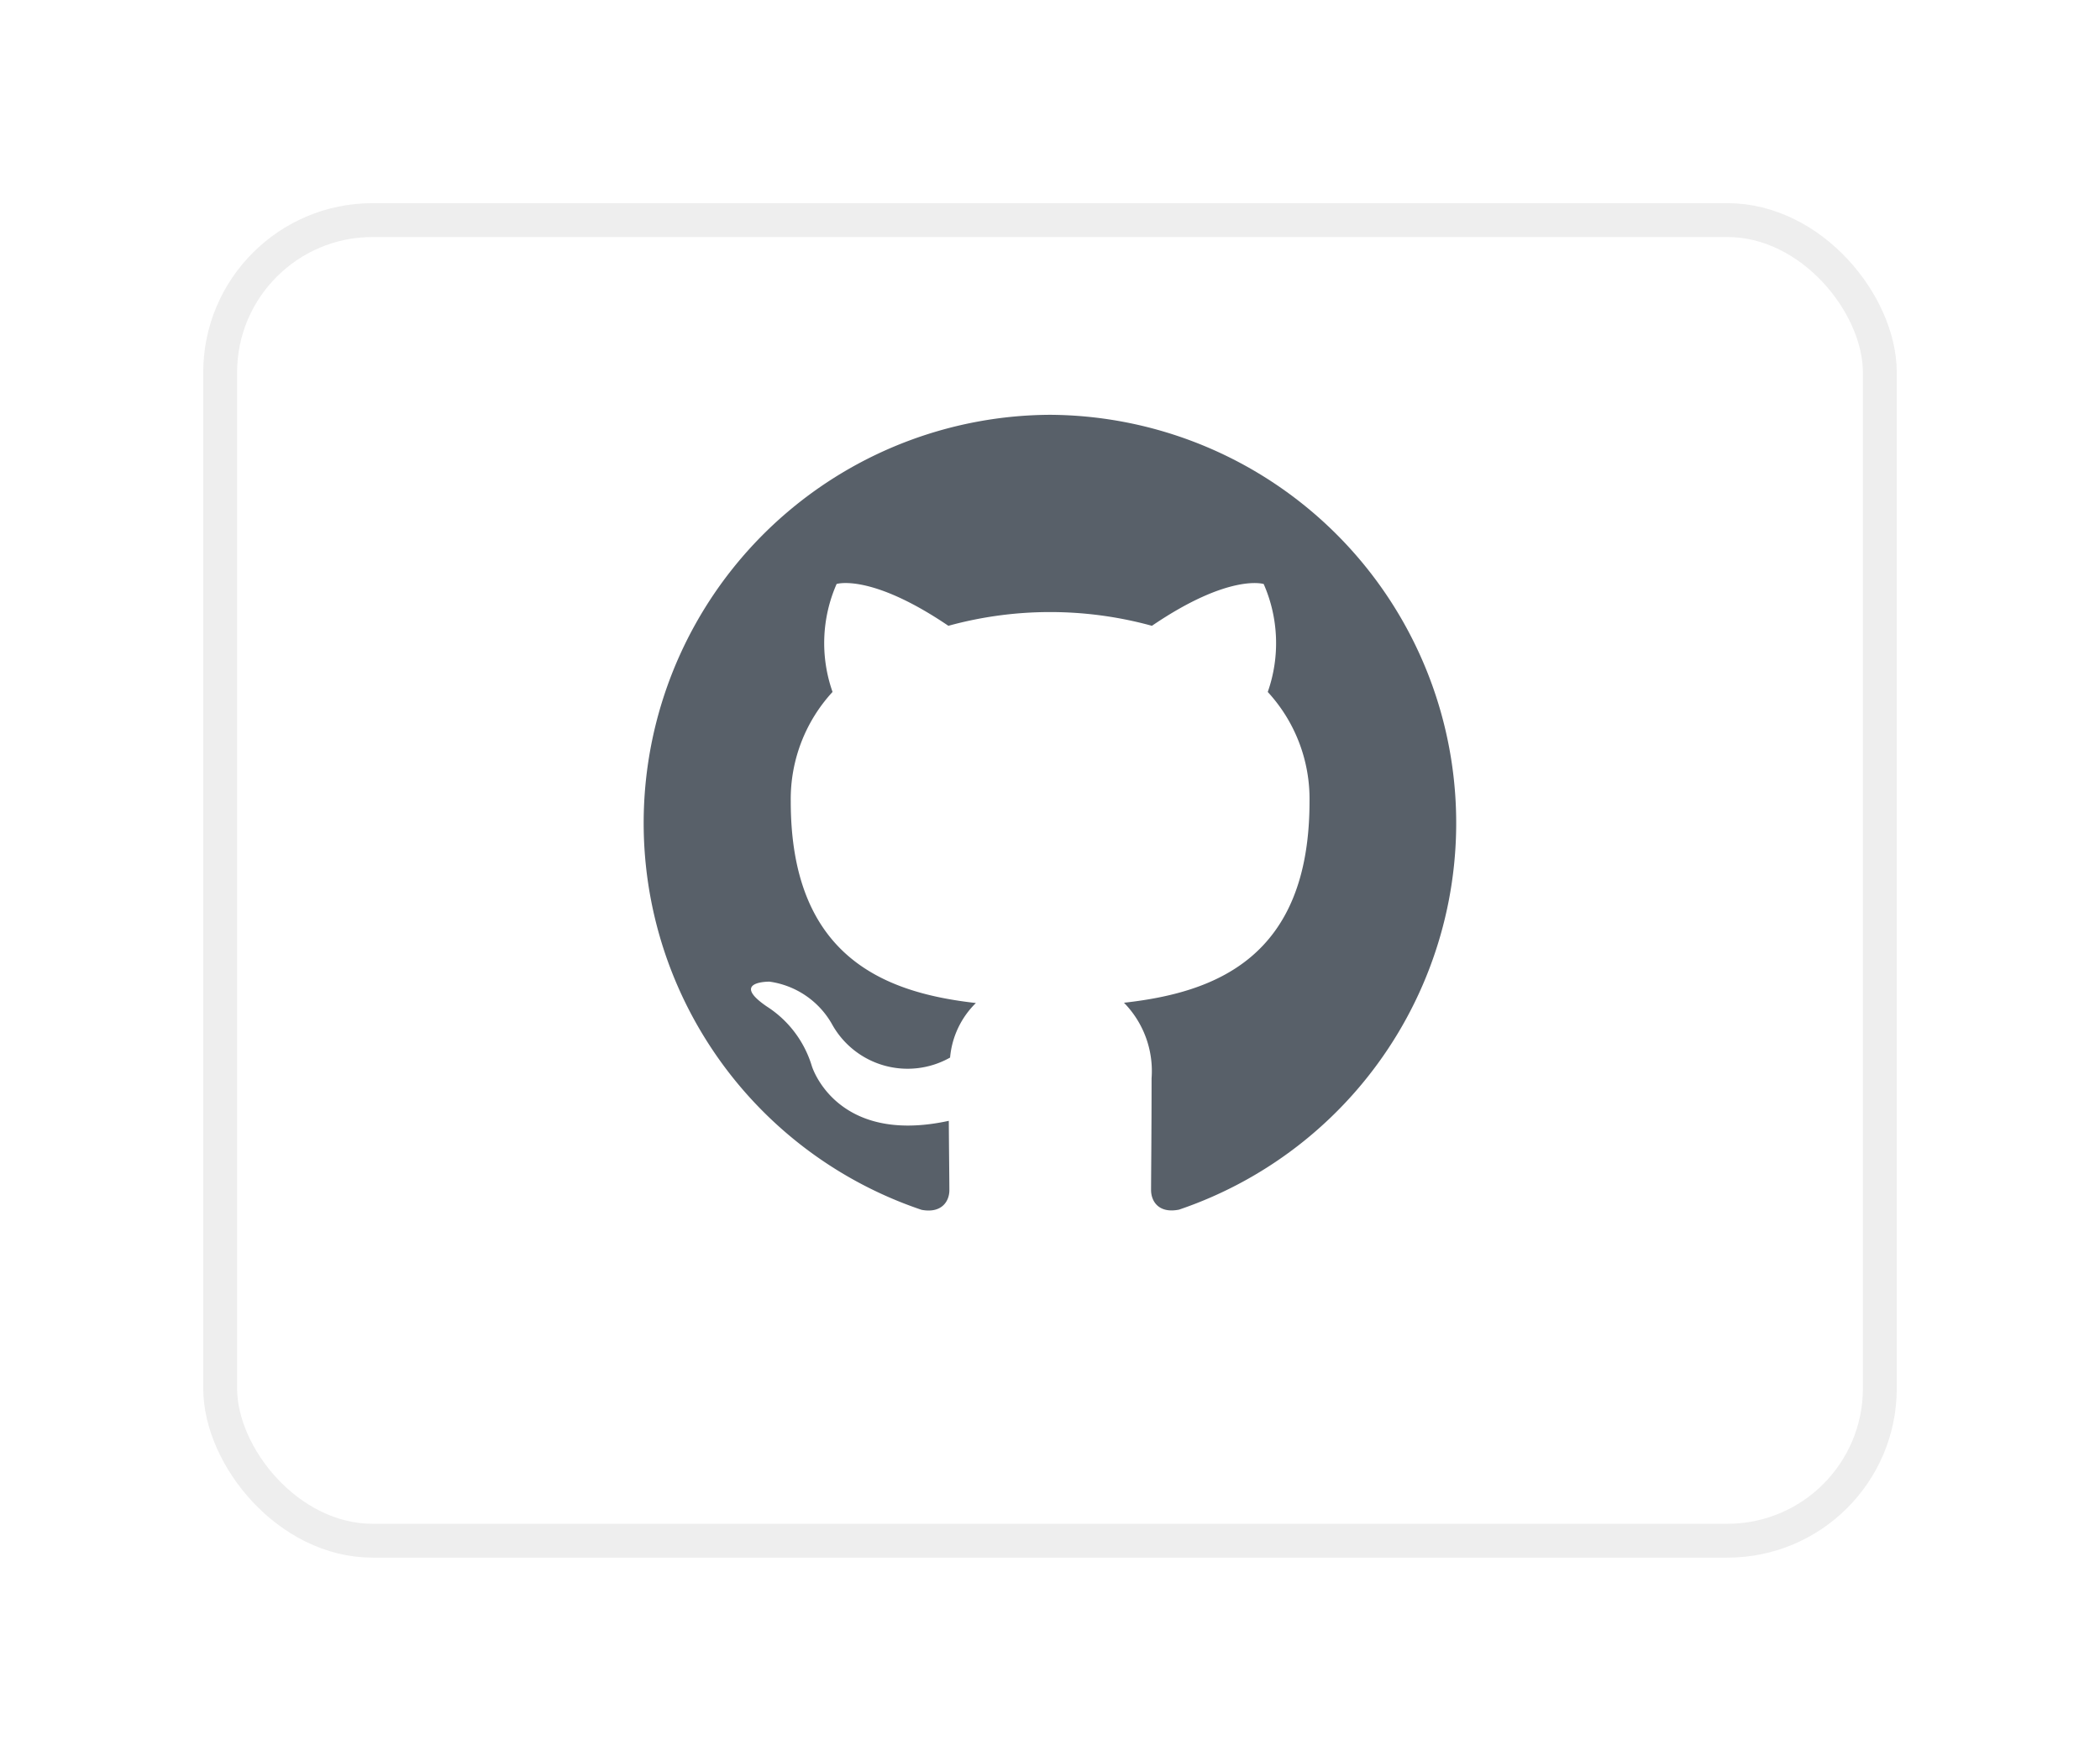 <svg xmlns="http://www.w3.org/2000/svg" xmlns:xlink="http://www.w3.org/1999/xlink" width="62" height="52" viewBox="0 0 62 52">
  <defs>
    <filter id="Rectangle_6054" x="0" y="0" width="62" height="52" filterUnits="userSpaceOnUse">
      <feOffset dy="2" input="SourceAlpha"/>
      <feGaussianBlur stdDeviation="2" result="blur"/>
      <feFlood flood-opacity="0.078"/>
      <feComposite operator="in" in2="blur"/>
      <feComposite in="SourceGraphic"/>
    </filter>
    <clipPath id="clip-path">
      <rect id="Rectangle_6108" data-name="Rectangle 6108" width="24" height="24" transform="translate(502 225)" fill="#586069" stroke="#eee" stroke-width="1"/>
    </clipPath>
  </defs>
  <g id="Component_58_6" data-name="Component 58 – 6" transform="translate(6 4)">
    <g transform="matrix(1, 0, 0, 1, -6, -4)" filter="url(#Rectangle_6054)">
      <g id="Rectangle_6054-2" data-name="Rectangle 6054" transform="translate(6 4)" fill="#fff" stroke="#eee" stroke-width="1">
        <rect width="50" height="40" rx="5" stroke="none"/>
        <rect x="0.5" y="0.5" width="49" height="39" rx="4.5" fill="none"/>
      </g>
    </g>
    <g id="Mask_Group_31" data-name="Mask Group 31" transform="translate(-489 -217)" clip-path="url(#clip-path)">
      <g id="github" transform="translate(502 225)">
        <g id="Group_5415" data-name="Group 5415">
          <path id="Path_15282" data-name="Path 15282" d="M12,.25a12.055,12.055,0,0,0-3.79,23.479c.6.111.819-.261.819-.58,0-.287-.01-1.044-.017-2.049-3.337.727-4.043-1.616-4.043-1.616a3.181,3.181,0,0,0-1.332-1.762c-1.091-.747.081-.732.081-.732a2.52,2.52,0,0,1,1.838,1.242,2.55,2.55,0,0,0,3.494,1,2.572,2.572,0,0,1,.762-1.611c-2.664-.3-5.466-1.338-5.466-5.954A4.67,4.67,0,0,1,5.58,8.434,4.341,4.341,0,0,1,5.7,5.246S6.7,4.922,9,6.481a11.327,11.327,0,0,1,6.009,0c2.291-1.559,3.3-1.234,3.3-1.234a4.348,4.348,0,0,1,.12,3.188,4.661,4.661,0,0,1,1.233,3.234c0,4.628-2.805,5.646-5.478,5.944a2.882,2.882,0,0,1,.815,2.231c0,1.611-.015,2.91-.015,3.3,0,.323.216.7.825.579A12.056,12.056,0,0,0,12,.25Z" fill="#586069"/>
        </g>
      </g>
    </g>
  </g>
</svg>
